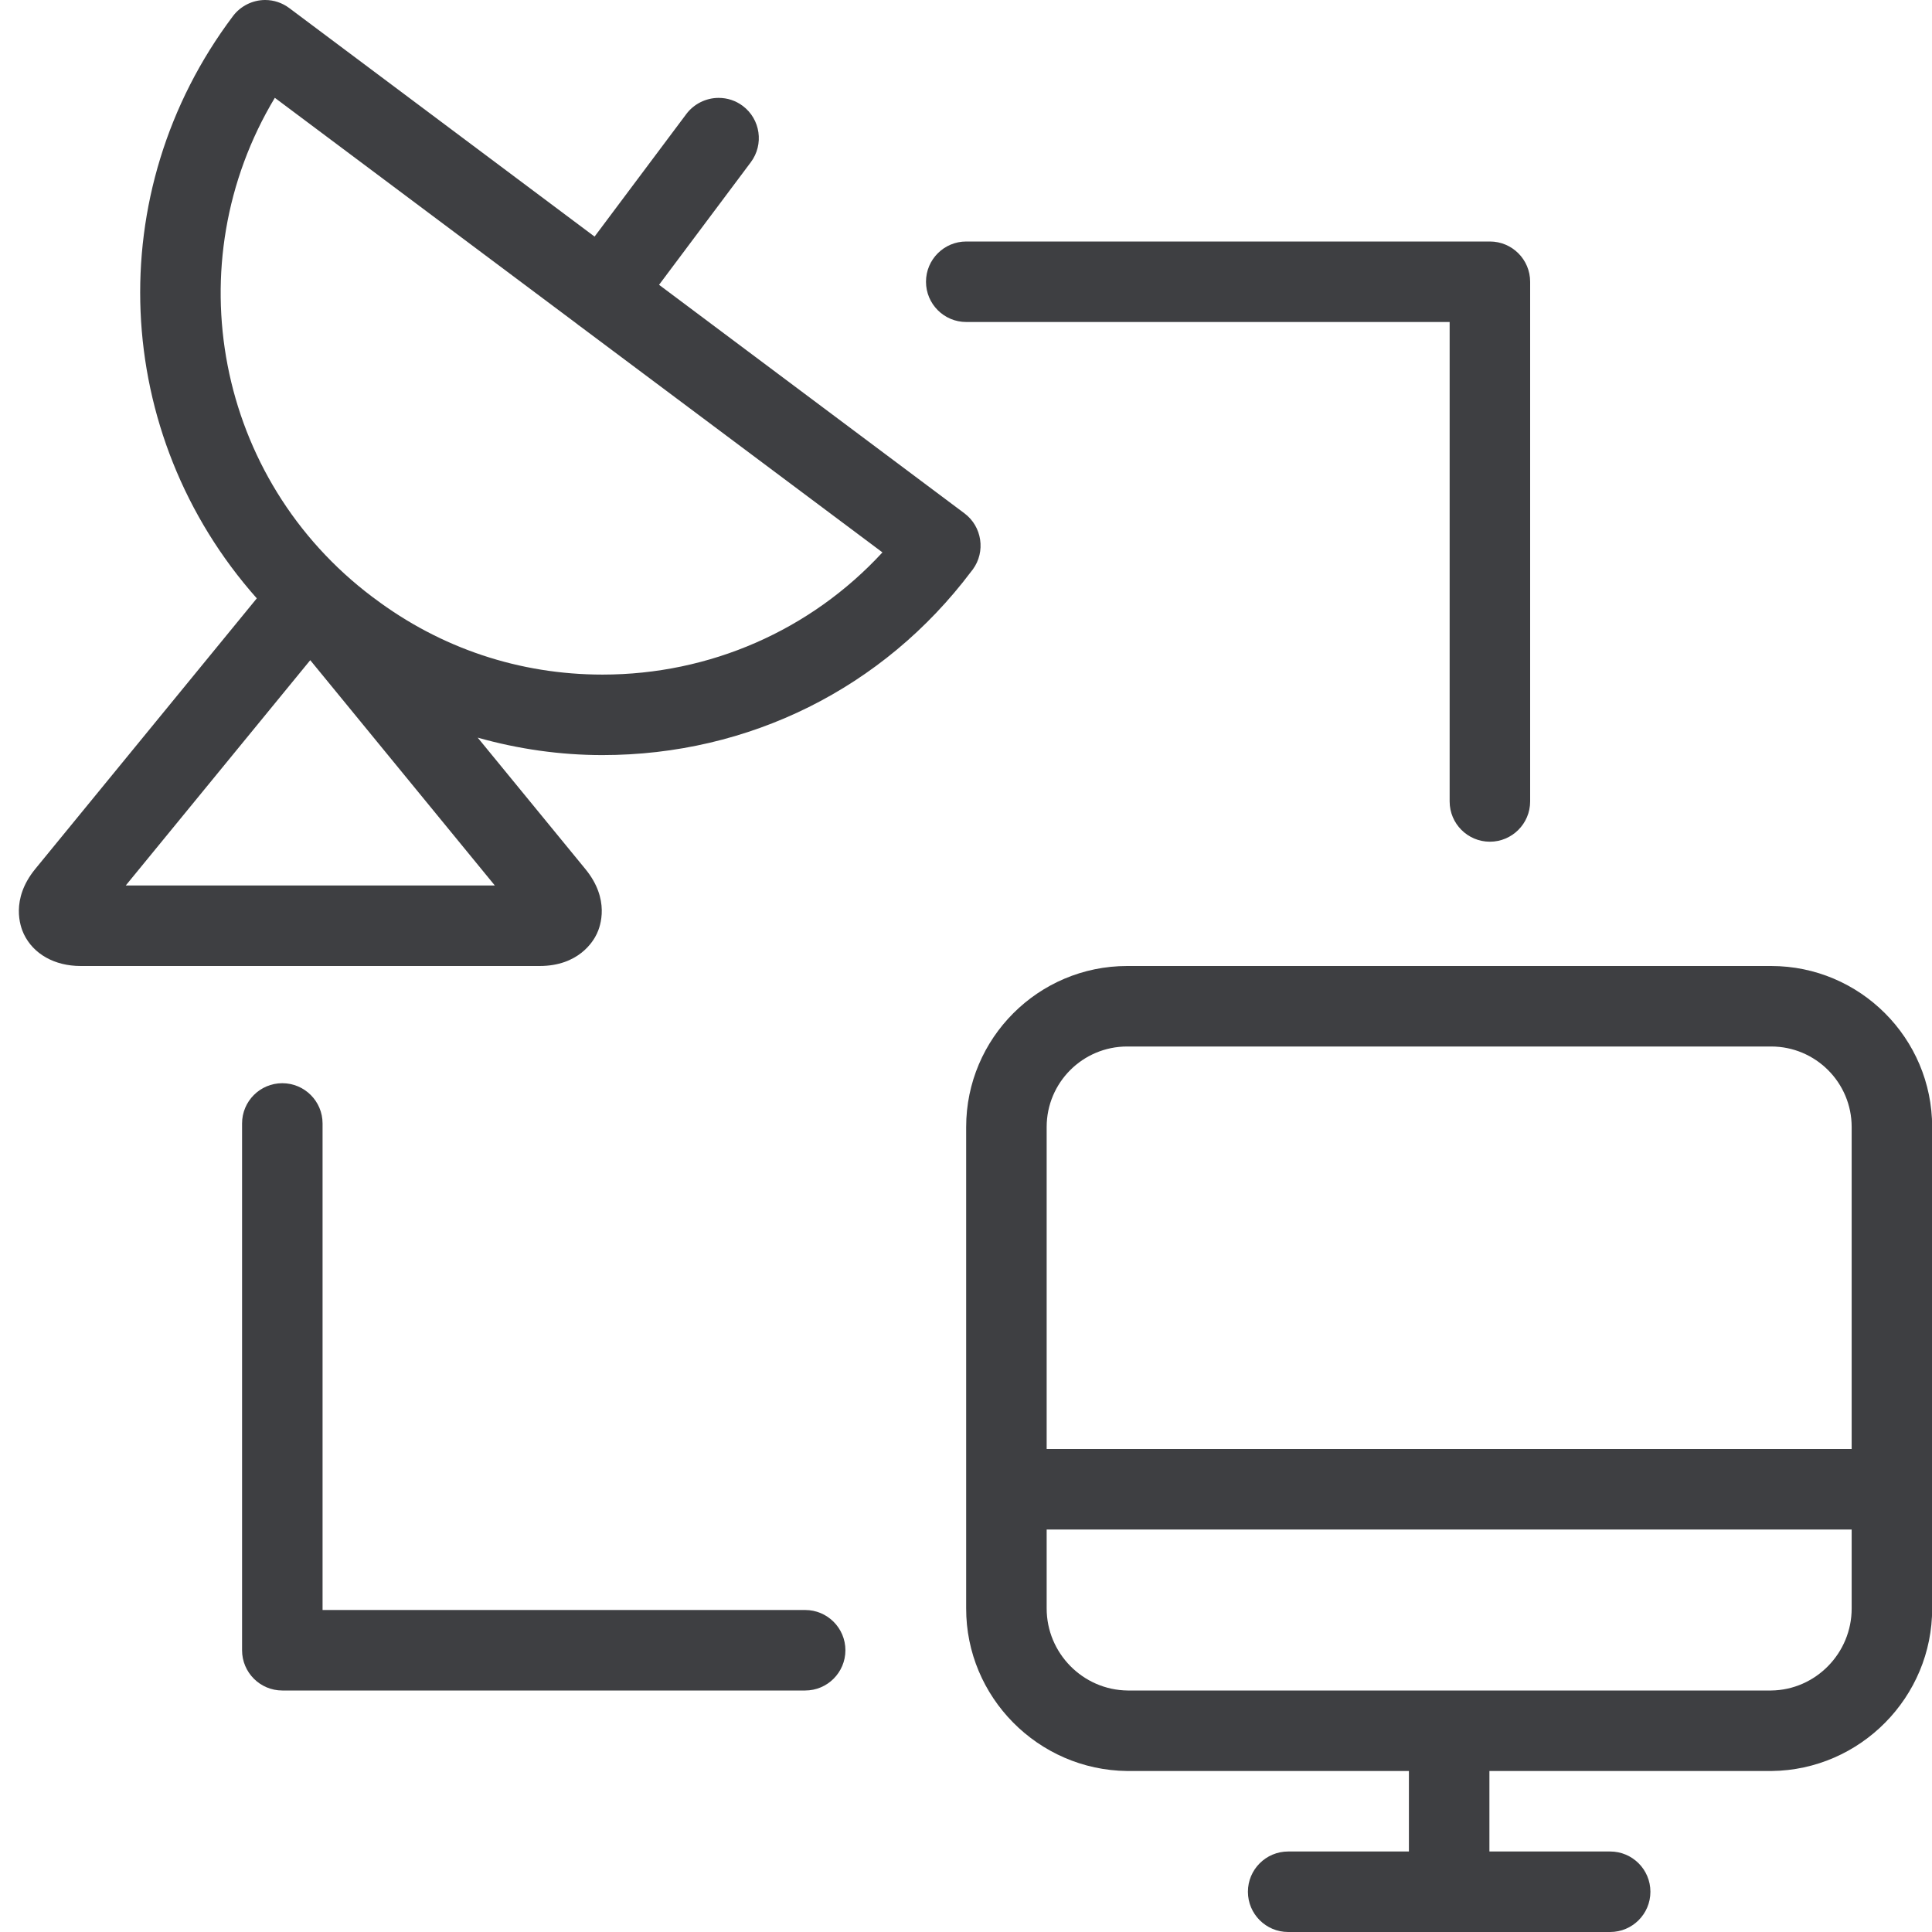 <svg width="24" height="24" viewBox="0 0 24 24" fill="none" xmlns="http://www.w3.org/2000/svg">
<g clip-path="url(#clip0)">
<path d="M16.002 24C15.726 24 15.502 23.776 15.502 23.5C15.502 23.224 15.726 23 16.002 23H17.502V22H14.002C12.895 21.988 11.999 21.081 12.002 19.978V14C12.002 12.897 12.899 12 14.002 12H22.002C23.105 12 24.002 12.897 24.002 14V19.979C24.005 21.081 23.11 21.988 22.007 22H18.502V23H20.002C20.278 23 20.502 23.224 20.502 23.5C20.502 23.776 20.278 24 20.002 24H16.002ZM13.002 19.979C13.001 20.536 13.452 20.994 14.008 21H22.002C22.554 20.994 23.003 20.536 23.002 19.98V19H13.002V19.979V19.979ZM23.002 18V14C23.002 13.448 22.554 13 22.002 13H14.002C13.45 13 13.002 13.448 13.002 14V18H23.002Z" fill="#3E3F42"/>
<path d="M1.002 12C0.678 12 0.414 11.851 0.296 11.603C0.251 11.509 0.13 11.174 0.436 10.797L3.19 7.433C1.382 5.395 1.247 2.388 2.894 0.2C2.988 0.075 3.137 0 3.294 0C3.402 0 3.506 0.035 3.593 0.1L7.386 2.939L8.526 1.416C8.62 1.291 8.77 1.216 8.927 1.216C9.036 1.216 9.139 1.25 9.226 1.315C9.447 1.48 9.492 1.794 9.327 2.015L8.187 3.538L11.981 6.377C12.2 6.541 12.246 6.853 12.085 7.073L12.064 7.1C10.973 8.55 9.303 9.38 7.483 9.38C6.963 9.38 6.439 9.306 5.934 9.163L7.272 10.796C7.58 11.171 7.459 11.506 7.414 11.6C7.37 11.694 7.188 12 6.702 12H1.002ZM6.147 11L3.854 8.201L1.562 11H6.147ZM4.649 7.432C5.474 8.053 6.454 8.38 7.485 8.38C8.818 8.38 10.07 7.83 10.962 6.862L7.205 4.052C7.2 4.049 7.194 4.045 7.189 4.041C7.181 4.035 7.174 4.029 7.167 4.023L3.414 1.215C2.177 3.275 2.683 5.953 4.627 7.416C4.634 7.422 4.642 7.427 4.649 7.432Z" fill="#3E3F42"/>
<path d="M18.508 10.456C18.232 10.456 18.008 10.232 18.008 9.956V4H12.003C11.727 4 11.503 3.776 11.503 3.5C11.503 3.224 11.727 3 12.003 3H18.508C18.784 3 19.008 3.224 19.008 3.5V9.956C19.008 10.232 18.783 10.456 18.508 10.456Z" fill="#3E3F42"/>
<path d="M3.507 21C3.231 21 3.007 20.776 3.007 20.5V13.956C3.007 13.68 3.231 13.456 3.507 13.456C3.783 13.456 4.007 13.68 4.007 13.956V20H10.002C10.278 20 10.502 20.224 10.502 20.5C10.502 20.776 10.278 21 10.002 21H3.507Z" fill="#3E3F42"/>
</g>
<defs>
<clipPath id="clip0">
<rect width="24" height="24" fill="white"/>
</clipPath>
</defs>
</svg>
